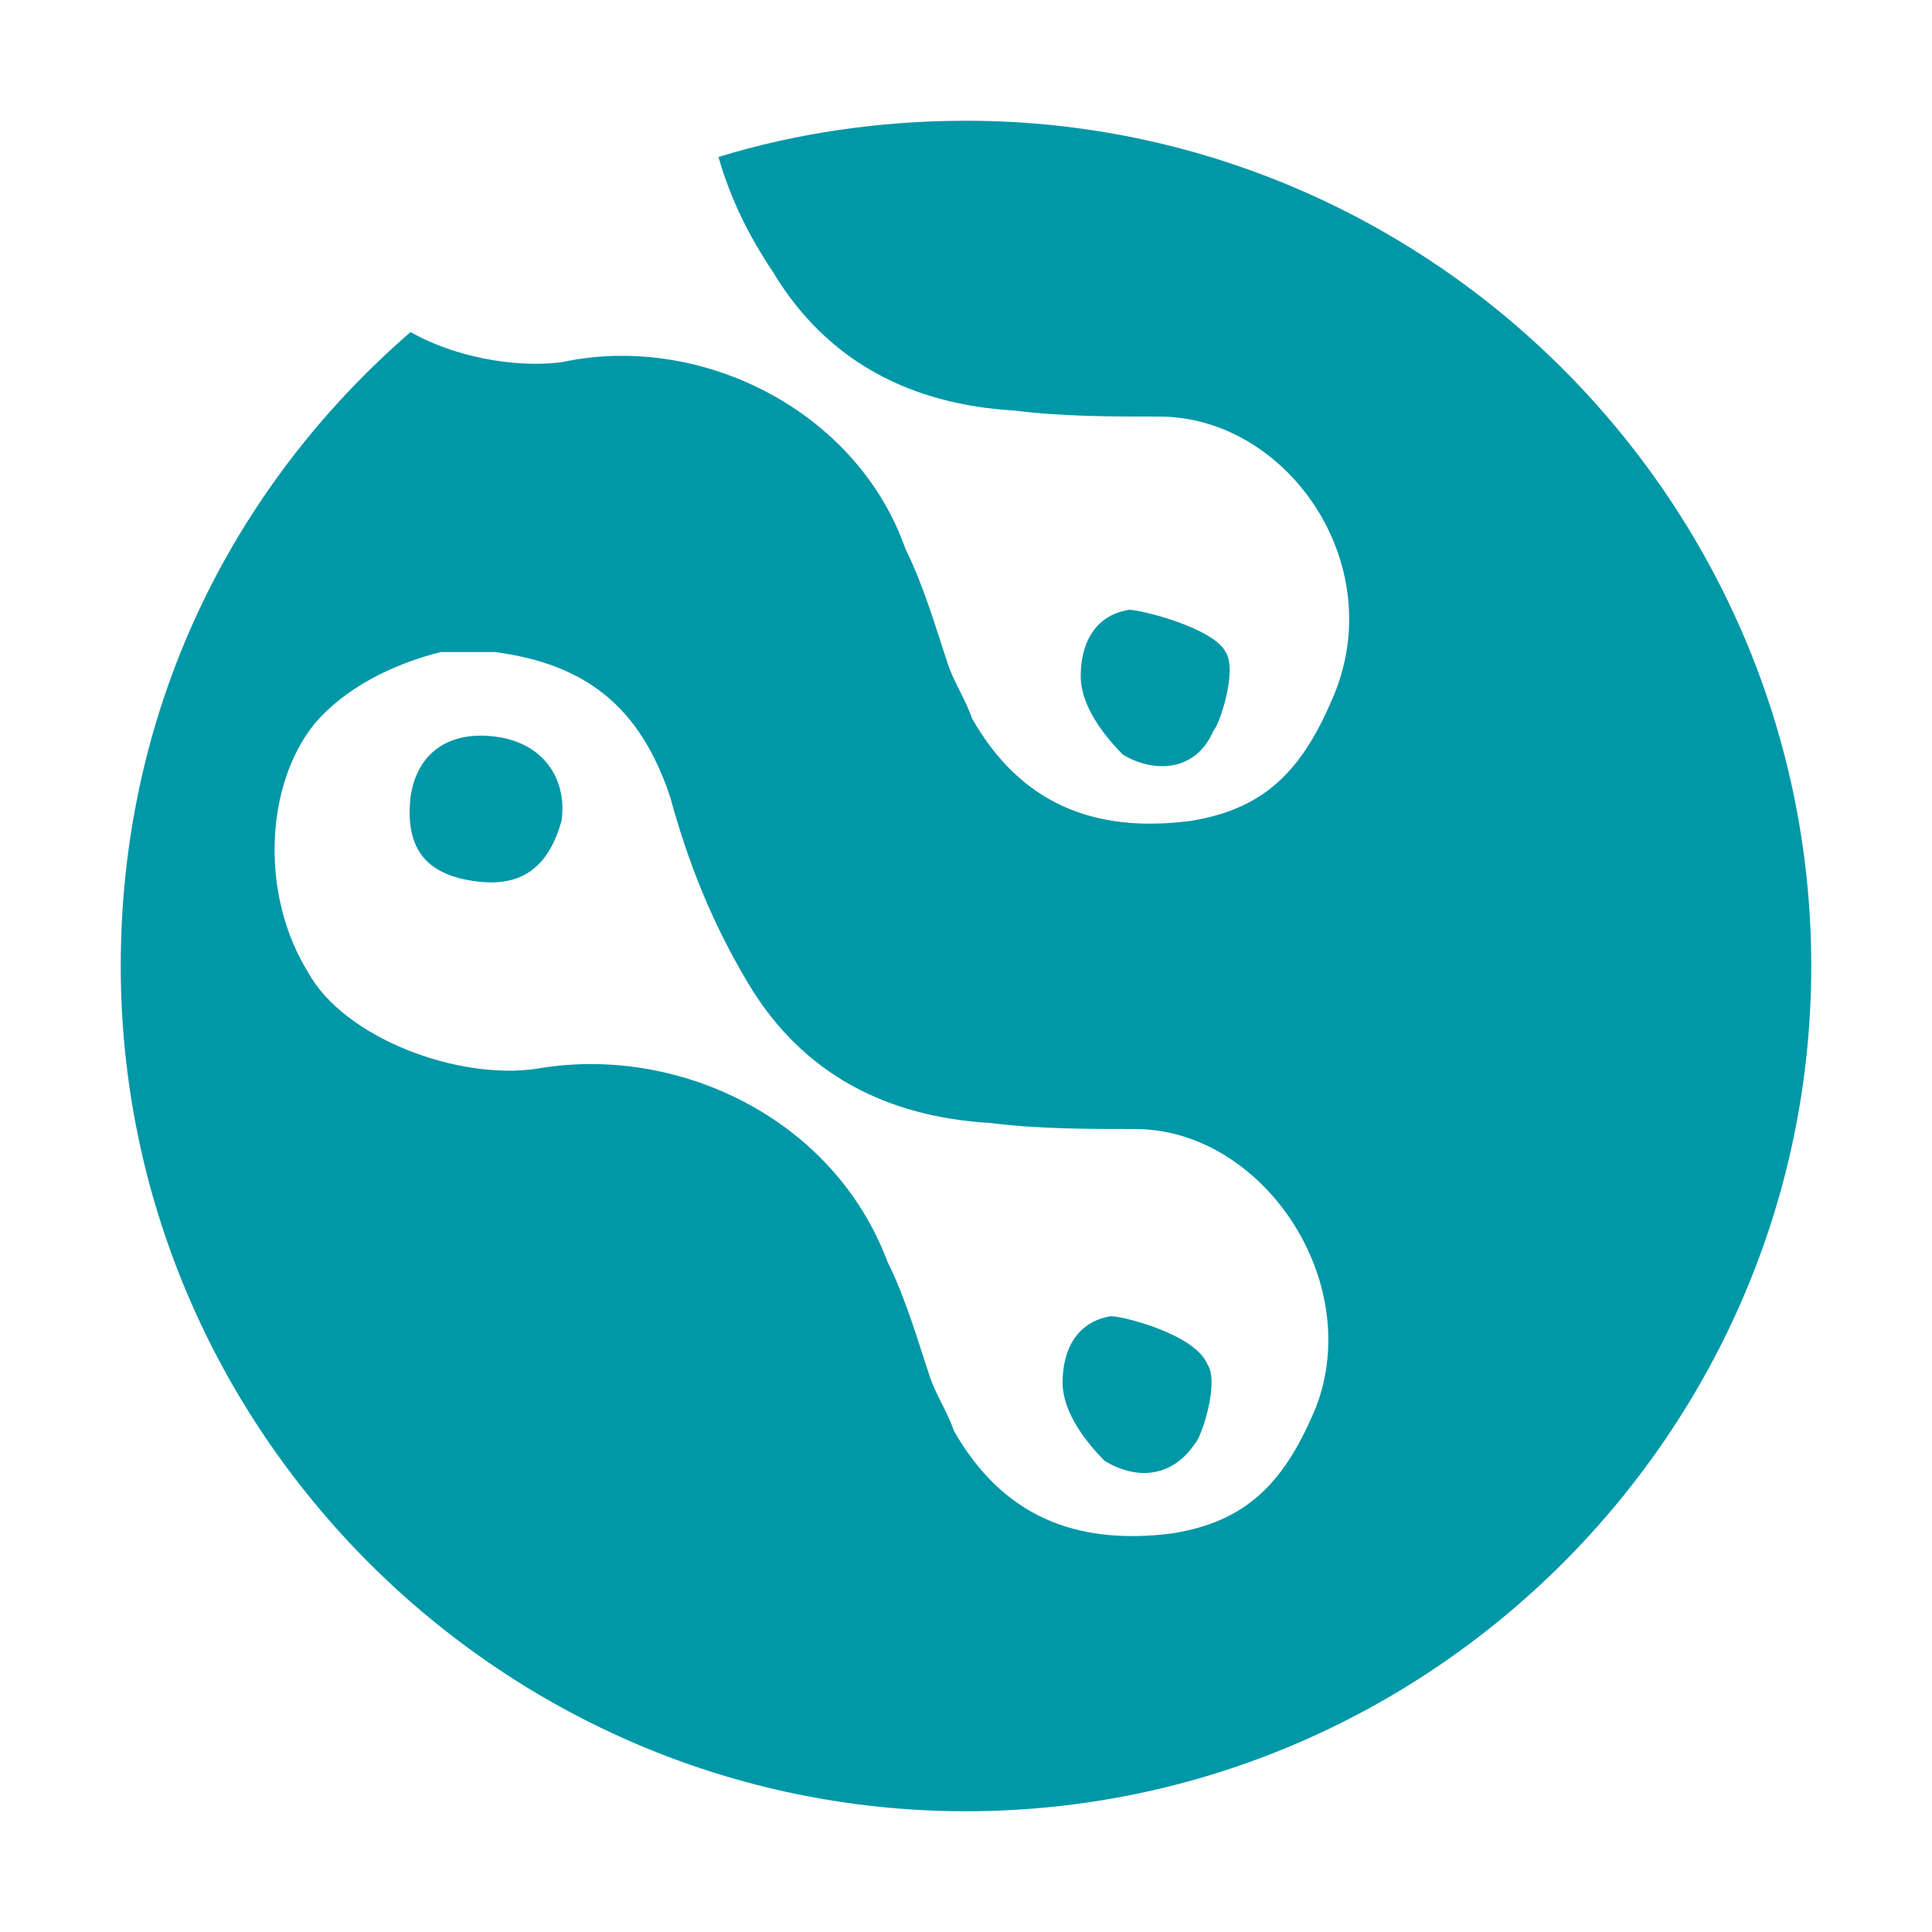 <svg viewBox="0 0 32 32" xmlns="http://www.w3.org/2000/svg"><path d="M8.2 12.2c-.8-.1-1.3.3-1.4 1-.1.9.3 1.3 1.1 1.4.8.1 1.2-.3 1.4-1 .1-.7-.3-1.3-1.1-1.4z" style="fill:#0097a7"/><path d="M16 2c-1.4 0-2.8.2-4.1.6.2.7.5 1.3.9 1.9.9 1.5 2.3 2.2 4 2.3.8.1 1.6.1 2.4.1 2.1 0 3.8 2.4 2.9 4.6-.5 1.2-1.1 1.9-2.4 2.1-1.6.2-2.8-.3-3.6-1.7-.1-.3-.3-.6-.4-.9-.2-.6-.4-1.3-.7-1.9-.8-2.3-3.4-3.6-5.7-3.1-.8.1-1.8-.1-2.5-.5C3.8 8.1 2 11.8 2 16c0 7.7 6.3 14 14 14s14-6.3 14-14S23.7 2 16 2zm5.8 21.3c-.5 1.2-1.1 1.9-2.4 2.1-1.6.2-2.8-.3-3.6-1.7-.1-.3-.3-.6-.4-.9-.2-.6-.4-1.3-.7-1.9-.9-2.4-3.5-3.6-5.8-3.2-1.3.2-3.2-.5-3.8-1.6-.8-1.3-.7-3.1.1-4.1.5-.6 1.3-1 2.1-1.2h.9c1.5.2 2.4.9 2.9 2.4.3 1.1.7 2.1 1.3 3.1.9 1.5 2.3 2.2 4 2.3.8.1 1.6.1 2.4.1 2.1 0 3.8 2.5 3 4.6z" style="fill:#0097a7"/><path d="M18.4 21.8c-.6.1-.8.6-.8 1.1 0 .5.4 1 .7 1.3.5.3 1.1.3 1.5-.3.1-.1.4-1 .2-1.3-.2-.5-1.4-.8-1.6-.8zm1.7-9.7c.1-.1.4-1 .2-1.3-.2-.4-1.4-.7-1.6-.7-.6.1-.8.6-.8 1.1 0 .5.4 1 .7 1.3.5.3 1.2.3 1.5-.4z" style="fill:#0097a7"/></svg>